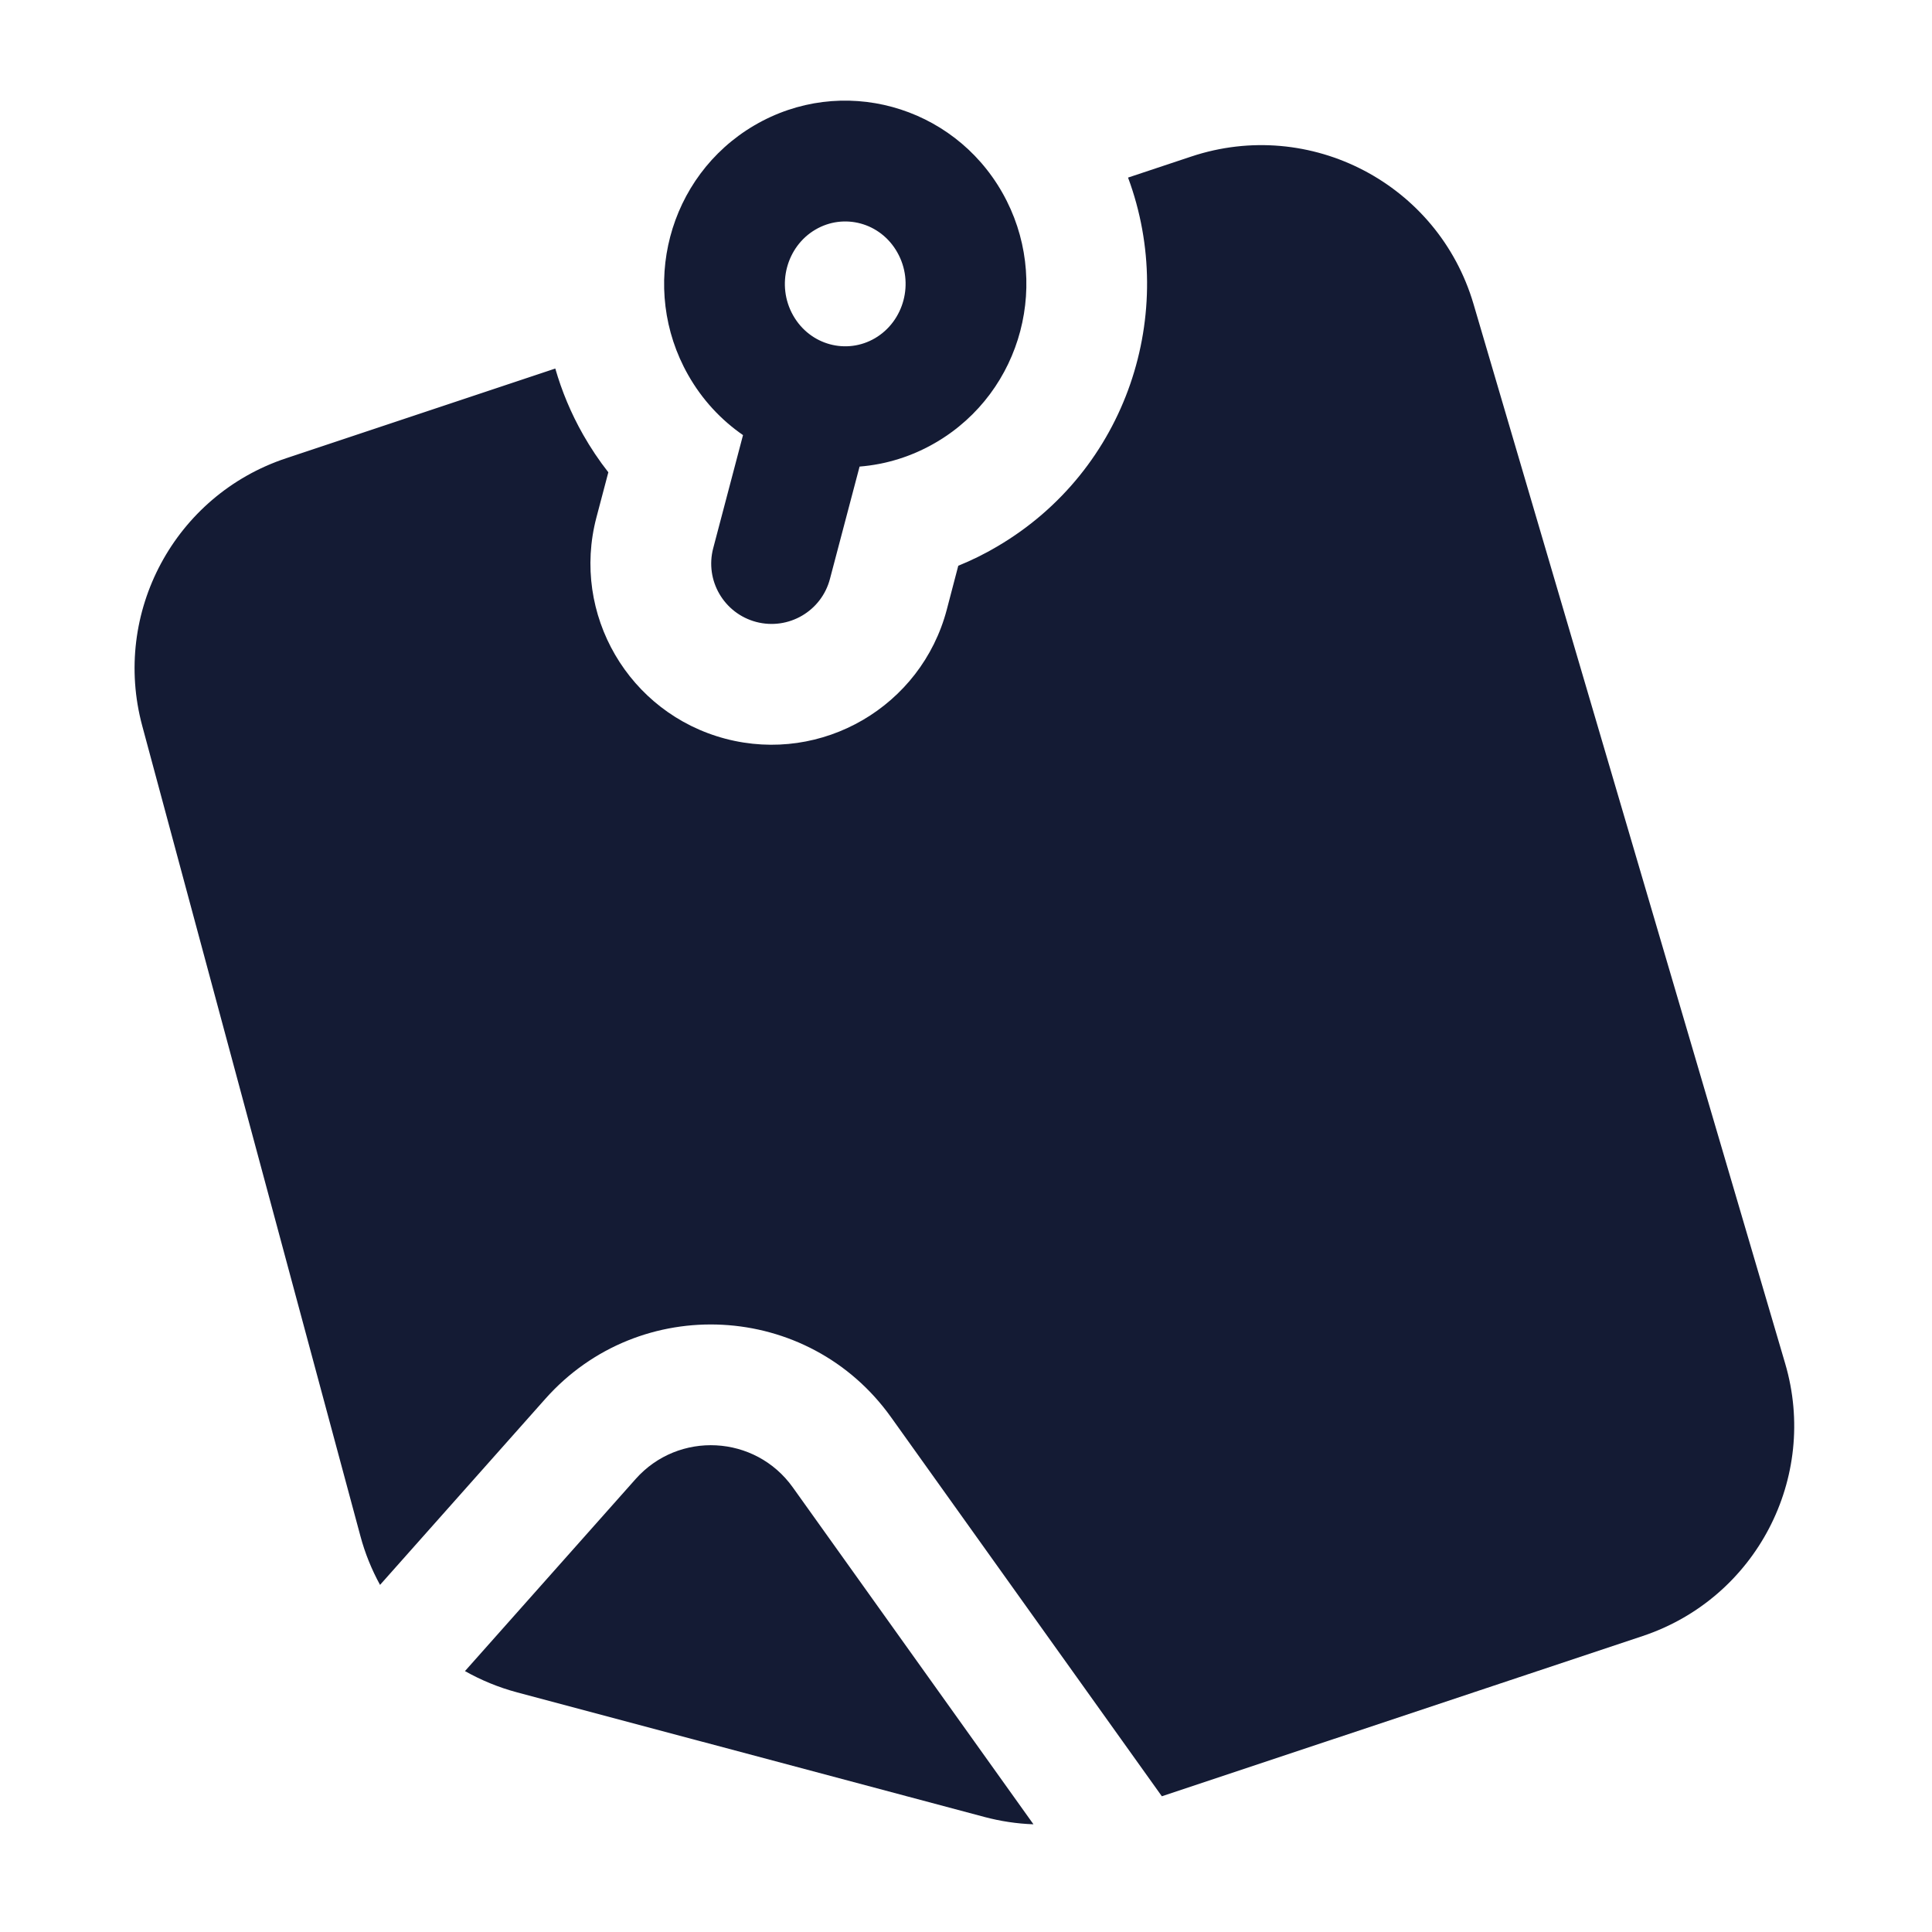 <svg width="24" height="24" viewBox="0 0 24 24" fill="none" xmlns="http://www.w3.org/2000/svg">
<path fill-rule="evenodd" clip-rule="evenodd" d="M11.146 3.134C10.936 2.763 10.481 2.646 10.13 2.852C9.771 3.062 9.639 3.541 9.853 3.919C10.064 4.29 10.519 4.407 10.87 4.201C11.229 3.99 11.361 3.512 11.146 3.134ZM9.37 1.558C10.454 0.922 11.833 1.305 12.451 2.393C13.065 3.474 12.706 4.862 11.63 5.494C11.328 5.672 11.003 5.77 10.678 5.796L10.31 7.191C10.205 7.592 9.795 7.831 9.394 7.726C8.993 7.62 8.754 7.21 8.86 6.809L9.23 5.405C8.958 5.217 8.723 4.966 8.549 4.659C7.935 3.578 8.294 2.19 9.37 1.558Z" fill="#141B34"/>
<path fill-rule="evenodd" clip-rule="evenodd" d="M7.557 5.867C7.442 5.721 7.338 5.565 7.244 5.4C7.094 5.136 6.979 4.86 6.898 4.578L3.553 5.693C2.171 6.153 1.388 7.611 1.767 9.017L4.477 19.081C4.534 19.295 4.617 19.498 4.721 19.688L6.775 17.376C7.948 16.057 10.042 16.168 11.068 17.604L14.433 22.314L20.407 20.323C21.812 19.854 22.594 18.358 22.176 16.938L18.305 3.778C17.866 2.284 16.275 1.452 14.797 1.945L14.013 2.206C14.637 3.887 14.002 5.841 12.389 6.788C12.232 6.881 12.069 6.961 11.904 7.028L11.761 7.574C11.444 8.775 10.213 9.493 9.012 9.177C7.81 8.86 7.093 7.629 7.409 6.428L7.557 5.867ZM12.838 22.662L9.848 18.476C9.381 17.823 8.429 17.773 7.896 18.373L5.776 20.759C5.977 20.872 6.194 20.962 6.423 21.023L12.229 22.571C12.429 22.624 12.633 22.655 12.838 22.662Z" fill="#141B34"/>
</svg>
